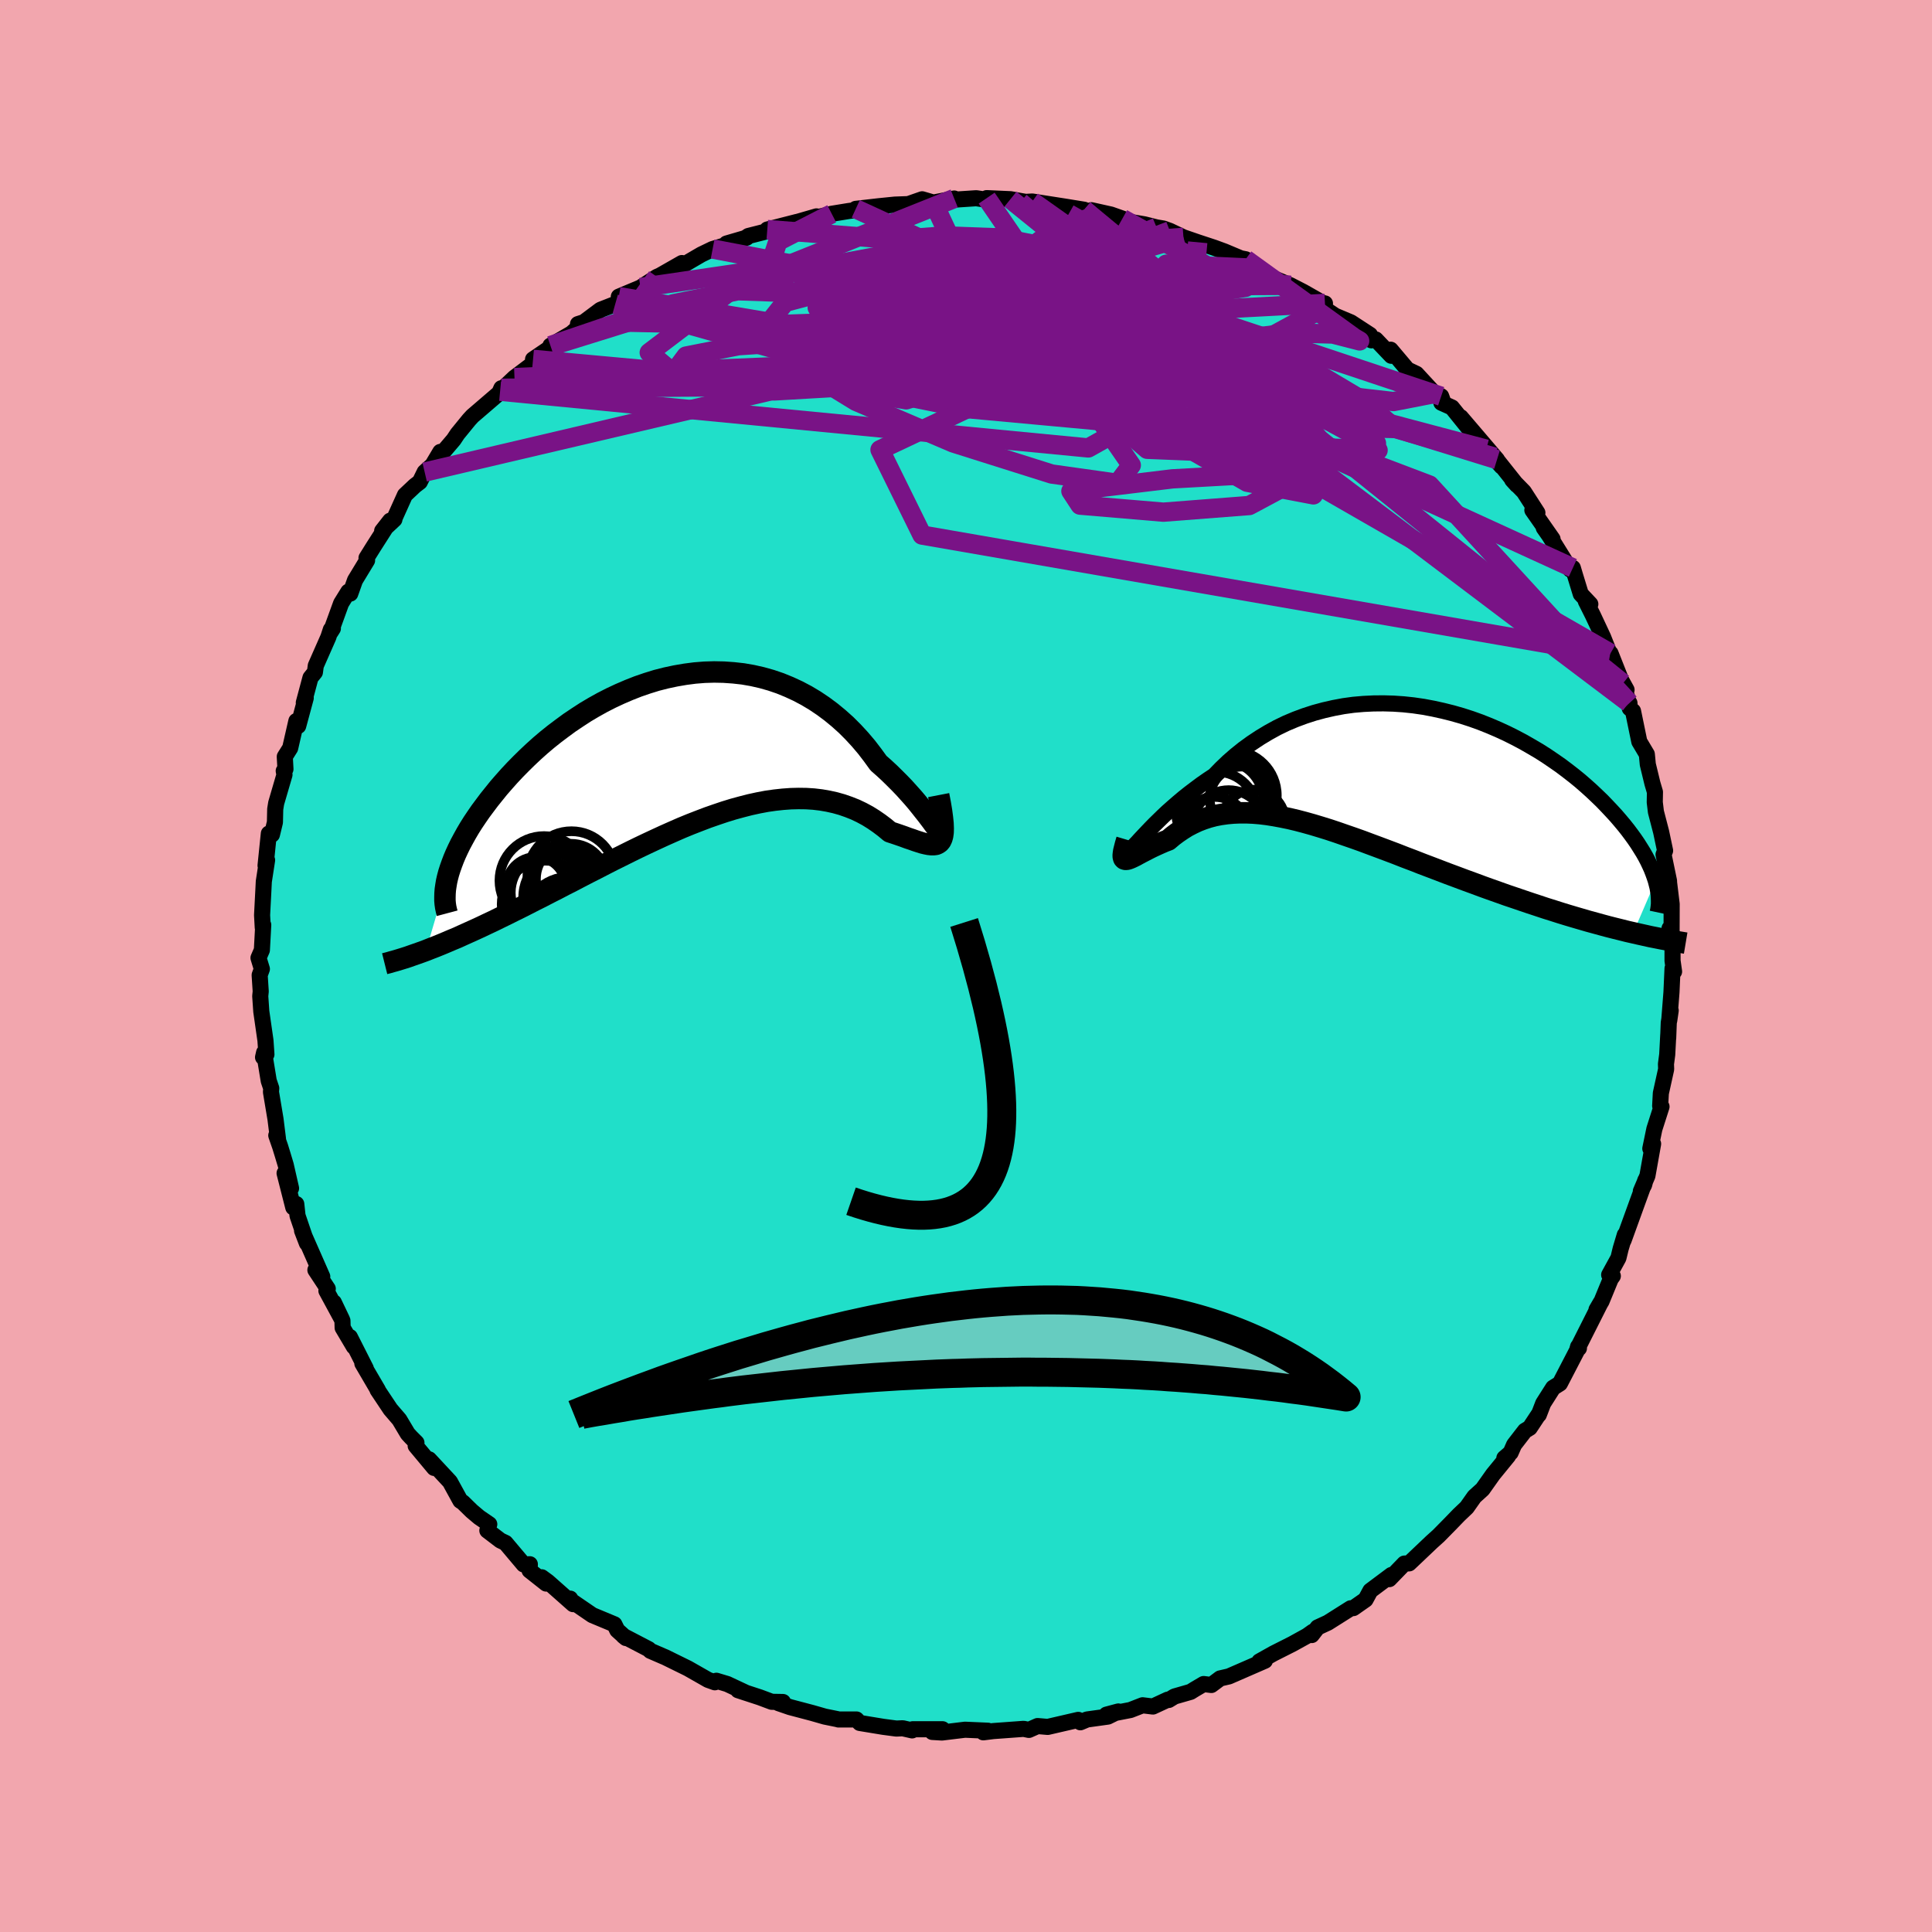 <svg xmlns="http://www.w3.org/2000/svg" width="500" height="500" viewBox="-100 -100 200 200"><defs><clipPath id="c"><path d="m25.76 8.15-.19-.25-.21-.29-.25-.33-.28-.37-.32-.4-.34-.43-.37-.46-.4-.47-.44-.49-.45-.5-.49-.51-.51-.51-.53-.52-.56-.52-.58-.51-.61-.84-.63-.82-.67-.79-.71-.77-.73-.73-.77-.69-.79-.65-.82-.61-.85-.57-.87-.52-.89-.47-.91-.42-.93-.38-.94-.32-.96-.27-.97-.22-.98-.17-.99-.11-1-.07-.99-.02-1 .03-1 .08-1 .13-.99.17-.99.21-.98.25-.97.3-.96.33-.94.37-.93.4-.92.43-.9.46-.88.49-.86.51-.83.54-.82.55-.79.58-.77.58-.75.6-.72.61-.69.62-.67.63-.64.63-.61.62-.59.63-.56.63-.54.62-.5.62-.49.61-.45.6-.44.59-.4.58-.39.58-.36.57-.33.56-.31.56-.29.54-.26.53-.24.52-.21.5-.19.5-.17.48-.15.47-.12.45-2.23 7.57.5-.2.52-.2.54-.22.55-.23.56-.24.58-.24.59-.27.6-.27.62-.28.63-.29.65-.31.66-.31.67-.33.68-.33.7-.35.71-.35.73-.37.74-.38.76-.38.77-.4.79-.4.8-.42.81-.41.82-.43.83-.43.85-.43.85-.44.86-.44.87-.43.88-.44.88-.43.88-.42.9-.42.89-.41.9-.4.89-.39.9-.37.9-.35.89-.34.89-.31.89-.3.88-.27.88-.24.86-.22.87-.19.85-.16.84-.12.83-.09.82-.06.8-.02.79.01.78.05.76.09.75.13.72.16.71.2.69.24.68.27.65.31.63.34.61.38.58.4.57.43.54.45.49.16.47.16.46.16.43.16.42.14.39.14.37.12.35.11.33.08.3.06.28.03h.25l.23-.03.19-.08.17-.12"/></clipPath><clipPath id="b"><path d="m-25.42 7.16.32-.34.35-.37.38-.4.41-.42.44-.43.46-.45.49-.46.52-.46.54-.47.57-.48.59-.47.62-.47.63-.47.66-.46.68-.45.71-.73.74-.71.78-.68.8-.64.84-.61.86-.57.88-.53.91-.5.93-.45.95-.4.97-.36.99-.32 1-.27 1.01-.23 1.02-.19 1.02-.14 1.04-.09 1.03-.05 1.04-.01 1.04.03 1.03.07 1.03.11 1.03.15 1.01.19 1 .22 1 .25.98.28.96.31.95.34.93.37.91.39.89.41.86.43.85.45.82.47.8.47.77.49.75.51.72.5.69.52.67.52.64.52.61.53.58.52.56.53.54.52.5.52.48.51.46.5.43.5.41.49.39.49.36.48.34.47.32.47.29.46.28.45.25.44.23.44.2.42.19.42.16.41.14.39.13.39-2.33 5.4-.62-.14-.63-.16-.65-.16-.67-.17-.67-.18-.69-.19-.7-.19-.72-.21-.72-.21-.74-.22-.75-.23-.75-.24-.77-.24-.78-.26-.79-.26-.8-.27-.82-.28-.83-.28-.84-.3-.85-.3-.86-.31-.86-.32-.88-.32-.88-.33-.89-.33-.89-.34-.89-.34-.9-.34-.89-.35-.9-.34-.89-.35-.9-.34L-.69 8l-.89-.33-.88-.33-.87-.31-.87-.3-.86-.3-.84-.28-.84-.26-.83-.25-.82-.23-.8-.21-.8-.19-.78-.16-.76-.14-.75-.12-.74-.09-.72-.06-.71-.03h-.68l-.68.03-.65.06-.64.09-.62.12-.61.16-.58.19-.57.22-.55.26-.54.28-.51.32-.5.34-.48.36-.46.39-.42.16-.39.17-.38.17-.37.17-.35.17-.33.17-.31.16-.29.15-.28.15-.25.14-.24.12-.21.1-.19.08-.17.06-.14.03"/></clipPath><filter id="a"><feTurbulence baseFrequency=".05" numOctaves="3" result="noise" type="noise"/><feDisplacementMap in="SourceGraphic" in2="noise" scale="2"/></filter></defs><rect width="100%" height="100%" x="-100" y="-100" fill="#F2A6AE"/><path fill="#20DFC9" stroke="#000" stroke-linejoin="round" stroke-width="1.667" d="m73.3.58-.16-.33-.11 2.47-.23 2.92.15-1.03-.2 1.27-.06 1.59.01-.38-.11 2.08-.13.98.02.53-.55 2.49-.07 1.31.14.08-.74 2.31-.42 2.03.29-.49-.59 3.31-.68 1.59.34-.65.13-.49-.87 2.39-1.39 3.84.13-.57-.43 1.44-.23.95-.96 1.75.38.12-.22.31-.95 2.31-.52.87.43-.74-2.39 4.74.14-.01-.09-.16.05.09-1.93 3.72-.7.44-1.03 1.62-.45 1.17-.02-.03-.92 1.39-.5.3-1.12 1.45-.36.82-.65.56.39-.22-1.56 1.91-1.09 1.54-.84.76-.79 1.12-.82.78-.88.91-1.22 1.24-.7.63-1.6 1.52-.75.71-.49.02-1.56 1.61.05-.07.17-.36-2.18 1.63-.5.92-1.26.88-.28.02-2.36 1.49-1.06.49-.61.79.11-.34-.59.42-1.54.85-1.94.98-1.46.82.57-.07-3.72 1.62-.91.21-.91.68-.8-.1-.95.56-.4.25-1.67.48-.59.36-.11-.03-1.53.71-1.07-.13-1.26.49-2.48.48 1.23-.33-1.08.53-2.16.3-.69.29-.22-.25-3.16.73-1.05-.09-.9.4-.54-.11-3.15.23-1.03.13.47-.17h-.05l-2.31-.1-2.39.29-1-.06 1.06-.28h-3.09l-.06.12-.97-.22-.66.03-1.36-.18-2.43-.4-.34-.36h-1.87l-.08-.03-1.33-.27-1.29-.37-2.31-.61-1.19-.41.46-.12-1.16-.02-1.23-.46-2.26-.74.85.28-1.96-.92-1.13-.34-.16.16-.7-.25-2.09-1.19-2.36-1.16-.17-.07-1.36-.59-.17-.17-2.61-1.36.26.21-.9-.81-.3-.61-2.28-.95-2.21-1.51-.08-.2.3.57-2.61-2.31-.64-.47.46.65-1.72-1.36.03-.64-.64.02-1.88-2.23-.53-.25-1.35-1.03.2-.65-1.05-.72-.77-.65-.92-.9-.25-.16-1.08-1.97-2.16-2.32.52.89-1.91-2.29.08-.32-.56-.56-.34-.37-.87-1.46-.92-1.07-1.34-2.01.04.01-1.61-2.75.36.53-1.65-3.26.41 1-1.16-1.96-.02-.73-.89-1.89.85 1.78-1.62-2.99.14-.21-1.28-1.94.71.68-2.09-4.75.5 1.3-.97-2.85-.13-1.21-.31.35-.9-3.54.67 1.56-.55-2.41-.3-1-.28-.91-.4-1.15.18.39-.26-2.08-.47-2.81.03-.38-.26-.77-.48-2.93-.11.49.35-.3-.1-1.44-.43-3-.11-1.59.05-.49-.11-1.69.23-.63-.35-1.15.35-.81.14-2.6-.05.26-.07-1.27.13-2.49.05-1 .34-2.21-.16.56.34-3.31.32.11.31-1.28.03-1.36.1-.62.86-2.94-.08-.39.18-.19-.07-1.29.56-.89.64-2.8.19.51.78-2.89-.2.48.69-2.58.46-.57.09-.68 1.3-2.95.26-.79.21-.11-.22.35 1.07-2.95.75-1.21.2.2.49-1.38 1.25-2.06-.06-.25.75-1.2 1.7-2.66-.83 1.06 1.27-1.19.03-.17 1.06-2.35 1.03-.97.51-.39.5-1.02.81-.73.81-1.36.11.23 1.27-1.49.4-.6 1.2-1.47.35-.38 2.77-2.38.22-.5-.13.31 1.49-1.41 1.75-1.32.73-.91-.56.34 2.15-1.46-.35.04 2.17-1.26 1.31-1.15-.63.18.62-.2 1.71-1.28 1.53-.6 1.04-.81-.67.05 2.24-.94 1.71-1.11.3-.13 2.28-1.3.05.26 1.95-1.14 1.18-.57 1.61-.48-.17-.09 2.09-.61-.12.03.29-.2 4.02-1.02-2.06.35 3.09-.79-.76.23 2.76-.8.04.1 1.54-.37 1.78-.29.93-.12-.22-.1.97-.11 1.4-.16 1.68-.17 1.39-.05 1.43-.5 1.17.34 2.15-.42-.76.17 3.04-.2 1.6.24.57.06-1.09-.31 2.46.11 1.98.35-.96-.04 1.24-.07 3.53.55 1.84.3-.23.05 2.58.54-1.6-.54 2.02.45 1.19.42.91.36 1.35.23 1.28.32.71.12.66.24 1.41.67 1.48.51 1.67.55 1.09.4 1.95.82-.56-.17.81.16 1.13.94.82.32-.4.14 3.1 1.3 1.32.68 2.11 1.2.13-.01-.16.47 1.22.81 1.62.68 1.98 1.29.15.57-.01-.17.46.08 1.61 1.69-.07-.63 1.74 2.06.93.44 1.88 2.04.68.28.23.64-.21.03 1.09.49 1.87 2.32-.95-1.31 3.75 4.39-1.11-1.08 1.58 1.79-.7-.96 2.29 2.88-.49-.54 1.21 1.24 1.4 2.17-.52-.27 2.09 2.99-.91-1.16.58.83 2.17 3.49.26-.17.21.71.61 1.99.99 1.05-.47-.31.74 1.48 1.05 2.24.72 1.81.05-.13 1.08 2.73.58 1.05-.37-.67.6 2 .07.04.03.54.34.29.65 3.16.78 1.31.1 1.05.48 1.98.26.88-.02 1.06.12.99.54 2.08.1.47.31 1.47-.16.4.57 2.75-.15.4.12-.5.3 2.48-.01 3.22-.21-.7.31.64v2.7L73.3.58l-.16-.33" filter="url(#a)"/><path fill="#fff" d="m-25.42 7.16.32-.34.35-.37.38-.4.41-.42.44-.43.46-.45.49-.46.52-.46.54-.47.57-.48.59-.47.62-.47.63-.47.66-.46.68-.45.71-.73.74-.71.78-.68.8-.64.84-.61.86-.57.88-.53.91-.5.93-.45.95-.4.97-.36.99-.32 1-.27 1.01-.23 1.02-.19 1.02-.14 1.04-.09 1.03-.05 1.04-.01 1.04.03 1.03.07 1.03.11 1.03.15 1.01.19 1 .22 1 .25.98.28.96.31.95.34.93.37.91.39.89.41.86.43.85.45.82.47.8.47.77.49.75.51.72.5.69.52.67.52.64.52.61.53.58.52.56.53.54.52.5.52.48.51.46.5.43.5.41.49.39.49.36.48.34.47.32.47.29.46.28.45.25.44.23.44.2.42.19.42.16.41.14.39.13.39-2.33 5.4-.62-.14-.63-.16-.65-.16-.67-.17-.67-.18-.69-.19-.7-.19-.72-.21-.72-.21-.74-.22-.75-.23-.75-.24-.77-.24-.78-.26-.79-.26-.8-.27-.82-.28-.83-.28-.84-.3-.85-.3-.86-.31-.86-.32-.88-.32-.88-.33-.89-.33-.89-.34-.89-.34-.9-.34-.89-.35-.9-.34-.89-.35-.9-.34L-.69 8l-.89-.33-.88-.33-.87-.31-.87-.3-.86-.3-.84-.28-.84-.26-.83-.25-.82-.23-.8-.21-.8-.19-.78-.16-.76-.14-.75-.12-.74-.09-.72-.06-.71-.03h-.68l-.68.03-.65.06-.64.09-.62.12-.61.16-.58.19-.57.22-.55.26-.54.28-.51.32-.5.34-.48.36-.46.39-.42.16-.39.17-.38.17-.37.17-.35.17-.33.17-.31.16-.29.15-.28.15-.25.14-.24.12-.21.1-.19.08-.17.06-.14.03" filter="url(#a)" transform="translate(43.46 -20.27)"/><path fill="#fff" d="m25.76 8.15-.19-.25-.21-.29-.25-.33-.28-.37-.32-.4-.34-.43-.37-.46-.4-.47-.44-.49-.45-.5-.49-.51-.51-.51-.53-.52-.56-.52-.58-.51-.61-.84-.63-.82-.67-.79-.71-.77-.73-.73-.77-.69-.79-.65-.82-.61-.85-.57-.87-.52-.89-.47-.91-.42-.93-.38-.94-.32-.96-.27-.97-.22-.98-.17-.99-.11-1-.07-.99-.02-1 .03-1 .08-1 .13-.99.17-.99.21-.98.25-.97.3-.96.33-.94.37-.93.4-.92.43-.9.46-.88.49-.86.51-.83.54-.82.55-.79.58-.77.58-.75.6-.72.61-.69.62-.67.63-.64.63-.61.62-.59.63-.56.63-.54.62-.5.62-.49.61-.45.6-.44.59-.4.58-.39.58-.36.57-.33.56-.31.56-.29.54-.26.53-.24.52-.21.5-.19.5-.17.48-.15.47-.12.45-2.23 7.57.5-.2.52-.2.54-.22.55-.23.56-.24.58-.24.59-.27.6-.27.62-.28.63-.29.65-.31.66-.31.67-.33.68-.33.7-.35.71-.35.73-.37.74-.38.76-.38.77-.4.79-.4.8-.42.81-.41.82-.43.83-.43.85-.43.85-.44.86-.44.87-.43.88-.44.88-.43.88-.42.9-.42.89-.41.9-.4.89-.39.9-.37.9-.35.89-.34.89-.31.89-.3.88-.27.88-.24.86-.22.87-.19.85-.16.84-.12.83-.09.82-.06.8-.02.79.01.78.05.76.09.75.13.72.16.71.2.69.24.68.27.65.31.63.34.61.38.58.4.57.43.54.45.49.16.47.16.46.16.43.16.42.14.39.14.37.12.35.11.33.08.3.06.28.03h.25l.23-.03.19-.08.17-.12" filter="url(#a)" transform="translate(-28.9 -22.59)"/><g fill="none" stroke="#000" transform="translate(43.46 -20.27)"><path stroke-linejoin="round" stroke-width="1.667" d="m-26.77 8.08-.02.18.01.11.05.04.09-.02.12-.08.15-.14.19-.19.22-.24.26-.27.28-.31.32-.34.35-.37.38-.4.41-.42.44-.43.46-.45.49-.46.52-.46.54-.47.57-.48.59-.47.62-.47.63-.47.66-.46.68-.45.71-.73.74-.71.78-.68.8-.64.84-.61.86-.57.88-.53.91-.5.93-.45.95-.4.97-.36.99-.32 1-.27 1.01-.23 1.02-.19 1.02-.14 1.04-.09 1.03-.05 1.04-.01 1.04.03 1.03.07 1.03.11 1.03.15 1.01.19 1 .22 1 .25.98.28.96.31.95.34.93.37.91.39.89.41.86.43.85.45.82.47.8.47.77.49.75.51.72.5.69.52.67.52.64.52.61.53.58.52.56.53.54.52.5.52.48.51.46.5.43.5.41.49.39.49.36.48.34.47.32.47.29.46.28.45.25.44.23.44.2.42.19.42.16.41.14.39.13.39.1.38.09.36.06.36.05.34.02.34.01.32v.32l-.03.3-.04.29-.06.28" filter="url(#a)"/><path stroke-linejoin="round" stroke-width="2.222" d="m-26.81 7.2-.14.47-.1.39-.08.32-.04.27-.02.21.02.16.04.11.07.07.1.03h.12l.14-.03.17-.06.19-.08.21-.1.24-.12.25-.14.28-.15.29-.15.31-.16.33-.17.35-.17.37-.17.38-.17.39-.17.42-.16.46-.39.48-.36.5-.34.51-.32.54-.28.55-.26.57-.22.58-.19.61-.16.62-.12.64-.09.65-.06.68-.03h.68l.71.03.72.06.74.09.75.12.76.14.78.16.8.19.8.21.82.23.83.25.84.26.84.28.86.3.87.3.87.31.88.33.89.33.88.33.9.34.89.35.9.34.89.35.9.34.89.34.89.34.89.33.88.33.88.32.86.32.86.31.85.3.84.3.83.28.82.28.8.27.79.26.78.26.77.24.75.24.75.23.74.22.72.21.72.21.7.19.69.19.67.18.67.17.65.16.63.16.62.14.61.14.59.13.58.13.56.11.55.11.54.1.52.1.5.09.5.08.48.08" filter="url(#a)"/><circle cx="-14.899" cy="2.954" r="3.33" clip-path="url(#b)" filter="url(#a)"/><circle cx="-17.519" cy="4.359" r="4.19" clip-path="url(#b)" filter="url(#a)"/><circle cx="-16.804" cy="3.164" r="4.13" clip-path="url(#b)" filter="url(#a)"/><circle cx="-15.929" cy="2.614" r="4.642" clip-path="url(#b)" filter="url(#a)"/><circle cx="-16.499" cy="2.889" r="4.392" clip-path="url(#b)" filter="url(#a)"/><circle cx="-17.719" cy="6.344" r="3.576" clip-path="url(#b)" filter="url(#a)"/><circle cx="-16.269" cy="5.904" r="3.838" clip-path="url(#b)" filter="url(#a)"/><circle cx="-16.564" cy="2.739" r="4.334" clip-path="url(#b)" filter="url(#a)"/><circle cx="-13.674" cy="5.269" r="3.25" clip-path="url(#b)" filter="url(#a)"/><circle cx="-14.029" cy="7.059" r="3.13" clip-path="url(#b)" filter="url(#a)"/></g><g fill="none" stroke="#000" transform="translate(-28.9 -22.59)"><path stroke-linejoin="round" stroke-width="2.222" d="m25.58 6.84.19.53.15.43.11.32.07.23.04.15v.07l-.04-.01-.08-.08-.11-.14-.15-.19-.19-.25-.21-.29-.25-.33-.28-.37-.32-.4-.34-.43-.37-.46-.4-.47-.44-.49-.45-.5-.49-.51-.51-.51-.53-.52-.56-.52-.58-.51-.61-.84-.63-.82-.67-.79-.71-.77-.73-.73-.77-.69-.79-.65-.82-.61-.85-.57-.87-.52-.89-.47-.91-.42-.93-.38-.94-.32-.96-.27-.97-.22-.98-.17-.99-.11-1-.07-.99-.02-1 .03-1 .08-1 .13-.99.17-.99.21-.98.25-.97.3-.96.33-.94.37-.93.4-.92.43-.9.46-.88.49-.86.51-.83.54-.82.55-.79.58-.77.58-.75.6-.72.61-.69.62-.67.63-.64.63-.61.62-.59.63-.56.63-.54.62-.5.62-.49.61-.45.6-.44.59-.4.58-.39.58-.36.57-.33.56-.31.56-.29.54-.26.53-.24.52-.21.5-.19.5-.17.48-.15.47-.12.45-.1.44-.07.42-.06.41-.03.4-.01.38v.36l.03.35.05.34.07.32.08.3" filter="url(#a)"/><path stroke-linejoin="round" stroke-width="2.222" d="m26.07 4.9.17.88.13.78.09.68.06.59.02.51-.01.42-.05.36-.08.28-.11.23-.14.17-.17.12-.19.08-.23.03h-.25l-.28-.03-.3-.06-.33-.08-.35-.11-.37-.12-.39-.14-.42-.14-.43-.16-.46-.16-.47-.16-.49-.16-.54-.45-.57-.43-.58-.4-.61-.38-.63-.34-.65-.31-.68-.27-.69-.24-.71-.2-.72-.16-.75-.13-.76-.09-.78-.05-.79-.01-.8.02-.82.06-.83.09-.84.12-.85.16-.87.19-.86.22-.88.24-.88.27-.89.3-.89.31-.89.34-.9.35-.9.37-.89.39-.9.4-.89.41-.9.42-.88.42-.88.43-.88.44-.87.43-.86.44-.85.44-.85.43-.83.43-.82.43-.81.41-.8.42-.79.4-.77.4-.76.38-.74.38-.73.37-.71.35-.7.35-.68.33-.67.33-.66.31-.65.31-.63.29-.62.28-.6.27-.59.27-.58.24-.56.24-.55.23-.54.22-.52.2-.5.2-.49.18-.48.17-.46.16-.45.16-.44.14-.42.13-.4.12-.4.11-.38.11-.36.09" filter="url(#a)"/><circle cx="-11.942" cy="13.194" r="4.556" clip-path="url(#c)" filter="url(#a)"/><circle cx="-12.142" cy="18.134" r="4.778" clip-path="url(#c)" filter="url(#a)"/><circle cx="-14.642" cy="16.209" r="4.522" clip-path="url(#c)" filter="url(#a)"/><circle cx="-11.972" cy="13.589" r="3.65" clip-path="url(#c)" filter="url(#a)"/><circle cx="-12.247" cy="15.469" r="4.69" clip-path="url(#c)" filter="url(#a)"/><circle cx="-11.822" cy="17.569" r="3.938" clip-path="url(#c)" filter="url(#a)"/><circle cx="-15.612" cy="14.389" r="3.078" clip-path="url(#c)" filter="url(#a)"/><circle cx="-14.097" cy="14.994" r="4.13" clip-path="url(#c)" filter="url(#a)"/><circle cx="-12.742" cy="13.694" r="3.704" clip-path="url(#c)" filter="url(#a)"/><circle cx="-14.782" cy="13.754" r="4.612" clip-path="url(#c)" filter="url(#a)"/></g><g fill="none" stroke="#791386" stroke-linejoin="round" stroke-width="2"><path d="m68.68-27.22-20.7-22.57-23.82-9.04L3.1-62.7l-12.63-.82-4.46 1.02.92 1.76 3.35 1.54 3.53.59 2.21-.71.26-1.89-1.21-2.49-1.3-2.24-.03-1.12 1.42.52 1.31 1.98L-4.85-62l-5.68 1.93-9.33.54-9.39-.97-3.54-3 9.25-7.02 22.32-8.93" filter="url(#a)"/><path d="m21.1-76.1-20 7.7 2.76 1.53L5.92-69l.76-2.29 1-.34 2.44 2.07 4.31 3.77 5.88 4.4 6.45 4.3 5.21 3.92 1.49 3.29-4.13 2.21-8.9.69-8.62-.73-.95-1.45 10.51-1.27 15.48-.86 3.92-3.4-28.54-23.6" filter="url(#a)"/><path d="m19.73-76.46-9.42 5.83-2.94 4.54-8.72.74-6.21-.81-.83-1.18 2.28-1.24 2.67-1.34 2.15-1.39 2.2-1.19 3.05-.55 3.99.32 4.03 1.06 2.93 1.29 1.65 1.18 1.74 1.41L21.56-65l2.2 5.16-11.1 6.21-60.89-5.87" filter="url(#a)"/><path d="m19.73-76.46-3.65 1.5-8.38-.17-1.78 1.36 3.95 3.14 5.45 4.24 3.36 4.49.21 3.74-1.81 1.98-2.08-.46-1.54-2.84-1.72-4.24-3.55-3.91-6.35-1.73-7.4 1.39-3.81 3.07.59.22-27.16-4.61" filter="url(#a)"/><path d="m48.51-59.26-4.25.83-11.6-1.32-14.46-5.48L8.11-70.4l-5.44-2.97-3.47-.92-3.15.35-2.37.92-.18 1.03 2.84.91 5.27.71 5.97.69 4.77 1.05 2.49 1.96.44 3.27-.2 4.24.91 3.64 2.45.64 1.91-3.16 3.41-1.06 39.06 17.89" filter="url(#a)"/><path d="m4.6-79.38 6.16 4.98-5.51 4.98-10.89 1.51-7.23-.62-2.41-.63.86.75 3.29 2.29 5.58 3.1L2-60.09 10.65-58l8.24 1.1 5.77.12 1.11-1-4.87-2.49-10.02-3.92-11.79-4.06-9.44-1.86-5.05 1.96 1.82 3.13 36.09-10.41" filter="url(#a)"/><path d="m6.86-79.14 29.42 20.83-4.7 3.35-18.37-3.21-15.34-2.43-5.82-.59 1.99.03 4.7-.27 2.96-.58-.82-.45-4.6-.01-7.21.38-8.08.41-6.93.07-3.79-.52.75-1.01 5.42-1.07 8.54-.57 8.31.37 3.93 1.27-2.76 1.64-6.03 1.09 1.55-.96 18.51-5.3L21.1-76.1" filter="url(#a)"/><path d="M66.72-32.37 28.75-54.19l-8.41-7.04-5.97-3.94-2.82-.66.4 1.54 1.05 1.5.11.17-.01-.88 1.85-.68 5 .67 7.74 2.31 8.41 3.14 6.35 2.38 2.01.04-3.44-2.93-8.57-5.1-11.94-5.08-11.07-1.94 1.07 4.52 44.46 13.75" filter="url(#a)"/><path d="m-43.02-64.22 12.71-4.33 6.69-1.35 3.78.13 7.03.21 8.98.34 7.09.9 3.62 1.68 1.37 2.26.82 2.35.61 1.84-.53.93-2.51-.07-4.02-.98-3.3-1.82.98-2.5 8-2.62 12.91-1.8 7.73-1.2-12.75-7.12" filter="url(#a)"/><path d="m37.16-68.59-11.85.63 6.77 6.05 7.13 5.17 3.28 2.62-1.73-.56-4.97-2.69-4.96-3.04-2.8-2.25-.8-1.42-.68-1.12-3.21-1.08-8.56-.77H-.9l-20.14.7-14.27-.3 3.32-4.69" filter="url(#a)"/><path d="m22.51-75.43-33.71 2.54-5.7 1.68 7.96 1.6 10.41 1.27 6.28.69.6.14-2.51.04-1.34.51 2.7 1.07 6.28 1.25 6.9 1.2 4.12 1.51-3.39 1.16L.06-62.88l-46.8 1.97" filter="url(#a)"/><path d="M-20.57-76.24.85-74.55l13.39 6.66 14.23 9.33 6.98 6.4-4.09.77-11.91-3.79-13.47-5.66-10.06-5.23-4.47-3.55 1.19-1.6 5.51.14 7.43 1.37 7.86 1.74 9.89.21.66-7.16" filter="url(#a)"/><path d="M49.19-58.98 19.12-69l-5.26 1.52-1.15 2.19-1.91 1.78.3 3.13 3.2 4.47 2.81 4.07-1.41 1.87-6.83-.96-10.2-3.22-10.06-4.3-6.92-4.25-2.4-3.5 1.98-2.5 5.46-1.44 7.84-.31 8.76.92 7.09 2.18 1.39 3.33-7.75 4.47-12.96 6.11 4.35 8.83 71.22 12.37" filter="url(#a)"/><path d="m30.08-72.22-9.35-.43-1.5 4.1 1.41 5.02-1.75 3.25-3.78 1.49-3 .66-1.01.31.6-.02 1.28-.42 1.25-.78 1.1-1.04 1.46-1.24 2.6-1.32 4.09-1.26 5.08-1.05 5.12-.59 4.3.12 2.77.71-.56-.33-11.24-8.12" filter="url(#a)"/><path d="m-36.31-68.53 16.3 4.59 26.7.08 13.46-1.38 2.62-1.05-2.38.19-4.94 1.1-7.21 1.15-8.41.68-6.85.31-1.89.4 5.15 1.03 11.5 2.21 14.12 3.59 11.15 4.18 2.95 2.68-6.86-1.31-10.83-6.24-2.49-9.7L12-78.24" filter="url(#a)"/><path d="M53.86-53.5 13.99-64.08l-22.13 1.42-1.27 3.05 9.4 1.9 13.15 1.21 13.44 1.42 10.77 1.44 5.31.25-1.22-1.77-6.25-3.1-8.1-2.44-7.35-.22-6.38 1.46-10.38 1.05-47.8-4.39" filter="url(#a)"/><path d="m-11.41-78.38 34.77 16.02-8.14.91-14.19-1.64-6.89-1.56-1.13-1.2.87-1.02 2.1-.89 4.59-.4 7.74.68 9.71 1.91 9.1 2.5 6 2 2 .78-1-.4-3.17-1.29-8.64-1.92-24.02.02-54.33 12.75" filter="url(#a)"/><path d="M5.62-79.07 18.05-68.4l11.49 8.79-.22.22-4.51-3.66-4.53-4.07-4.51-3.31-5.05-2.3-5.24-1.25-4.75-.23-3.82.72-2.65 1.63-1.2 2.18 1.25 1.09 5.72-3.18-3.4-7.26" filter="url(#a)"/><path d="m12-78.24-4.6 8.11 2.15 7.73 1.4 2.34 1.63-1.09.83-2.68.35-3.07 1.12-2.44 2.48-1.03 3.58.9 3.98 2.93 3.12 4.58.44 5.09-3.49 3.63-6.23-.25-6.61-5.7L.84-69.06l-27.07-5.16" filter="url(#a)"/><path d="M68.01-29.26 32.93-57.47l-21.26-4.58-9.99 2.6-3.89.75-1.47-2.98-.13-4.87.94-4.46 1.65-2.89 2.03-1.32 2.53-.2 3.71.72 5.58 1.74 6.52 2.49 3.53 1.62-2.02-1.55 12.94-.06" filter="url(#a)"/><path d="m2.14-79.49 10.73 15.68-5.69 3.9-4.21-.61-3.65-.65-1.43.4.99.7 1.23.1-.49-.72-2.25-1.04-2.68-.7-1.8-.01-.26.53 1.53.63 3.25.24 3.96-.55 2.25-1.61-2.11-2.61-6.59-3.03-6.42-2.35 2-1.13 16.85-.5 26.25 2.36" filter="url(#a)"/><path d="M68.61-27.26 26.04-59.4 6.3-71.14l-5.02-3.54 2.58.33 6.24 2.24 7.33 2.68 6.15 1.97 3 .91-1.45.35-6.14.55-9.15 1.04-7.35 1.28 1.7 1.42 14.14 1.82 14.27-.07-20.37-18.13" filter="url(#a)"/><path d="m37-68.12-6.73 3.66 5.26 7.98-4.03-.36-8.7-5.56-7.2-5.92-4.58-4.06-3.77-2.14-4.47-.88-5.01-.18-4.25.32-2.12.78.79 1.25 3.83 1.56 6.03 1.44 5.63.59.34-.75-9.96-1.5-18.83-.24-12.93 1.9" filter="url(#a)"/><path d="m-13.9-77.87-5.57 2.86-1.48 4.43 7.41 1.98 9.37-.49 4.76-1.38-1.56-1.05-5.59-.34-5.87.22-2.88.58 1.81.89 6.4 1.34 9.37 1.85 9.8 2.15 7.68 1.92 3.93 1.21.25.47-1.35.41.24 1.22 3.49 1.87 3.66.46.46-2.41 24.31 7.01" filter="url(#a)"/><path d="m-42.67-64.26 23.52-7.32 9.85-1.85 1.27.68 1.87 3.06 7.22 5.23L13-58.45l12.57 4.68 8.83 1.65 2.69-1.75-3.29-4.15-7.22-4.73-8.39-3.55-7-1.35-3.73.83.29 2.17 3.58 2.3 4.55 1.5 2.14.46-3-.22-7.76-.14-11.37.66-43.99.28" filter="url(#a)"/></g><path fill="none" stroke="#000" stroke-linejoin="round" stroke-width="3" d="M-11.9 24.35Q11.51 32.445-.195-4.506" filter="url(#a)"/><path fill="#66CCC0" stroke="#000" stroke-linejoin="round" stroke-width="3" d="m-40.59 46.43 1.04-.42 1.02-.41 1.03-.41 1.02-.4 1.02-.39 1.01-.38 1.01-.38 1.01-.37 1-.37.99-.35 1-.35.99-.34.98-.34.98-.33.98-.32.97-.31.97-.31.97-.29.96-.29.96-.29.95-.27.95-.27.94-.26.94-.25.93-.25.93-.23.93-.23.92-.22.92-.22.91-.2.91-.2.9-.19.9-.18.9-.17.89-.17.88-.15.88-.15.88-.14.87-.13.87-.12.86-.12.86-.1.85-.1.85-.09.84-.08.84-.07.83-.06.83-.06.82-.04.82-.04.81-.02.81-.02.8-.01h.8l.79.01.79.02.78.02.78.04.77.05.77.05.76.07.75.07.76.08.74.09.74.11.74.11.72.12.73.13.72.14.71.15.71.16.7.17.69.18.69.19.69.2.68.21.67.22.67.23.66.24.66.25.65.26.64.27.64.28.64.29.62.3.62.32.62.32.61.33.6.34.6.36.59.36.59.38.57.38.58.4.56.41.57.42.55.43.55.44.54.45-.8-.13-.8-.12-.8-.12-.8-.12-.8-.12-.8-.11-.8-.1-.79-.11-.8-.1-.8-.09-.8-.1-.8-.09-.8-.09-.8-.08-.8-.08-.8-.08-.8-.07-.8-.08-.8-.06-.8-.07-.8-.06-.8-.06-.8-.05-.79-.06-.8-.05-.8-.04-.8-.05-.8-.04-.8-.03-.8-.04-.8-.03-.8-.03-.8-.02-.8-.02-.8-.02-.8-.02-.8-.01-.8-.01-.79-.01h-.8l-.8-.01h-.8l-.8.01-.8.01-.8.01-.8.01-.8.01-.8.02-.8.02-.8.03-.8.02-.8.03-.8.03-.8.04-.79.04-.8.04-.8.04-.8.04-.8.05-.8.05-.8.05-.8.06-.8.06-.8.06-.8.06-.8.07-.8.07-.8.07-.8.07-.8.08-.79.08-.8.08-.8.08-.8.09-.8.09-.8.09-.8.09-.8.09-.8.1-.8.1-.8.11-.8.1-.8.11-.8.11-.8.11-.79.11-.8.12-.8.12-.8.12-.8.12-.8.13-.8.12-.8.13-.8.14-.8.13-.8.14-.8.13-.8.14-.8.15" filter="url(#a)"/></svg>